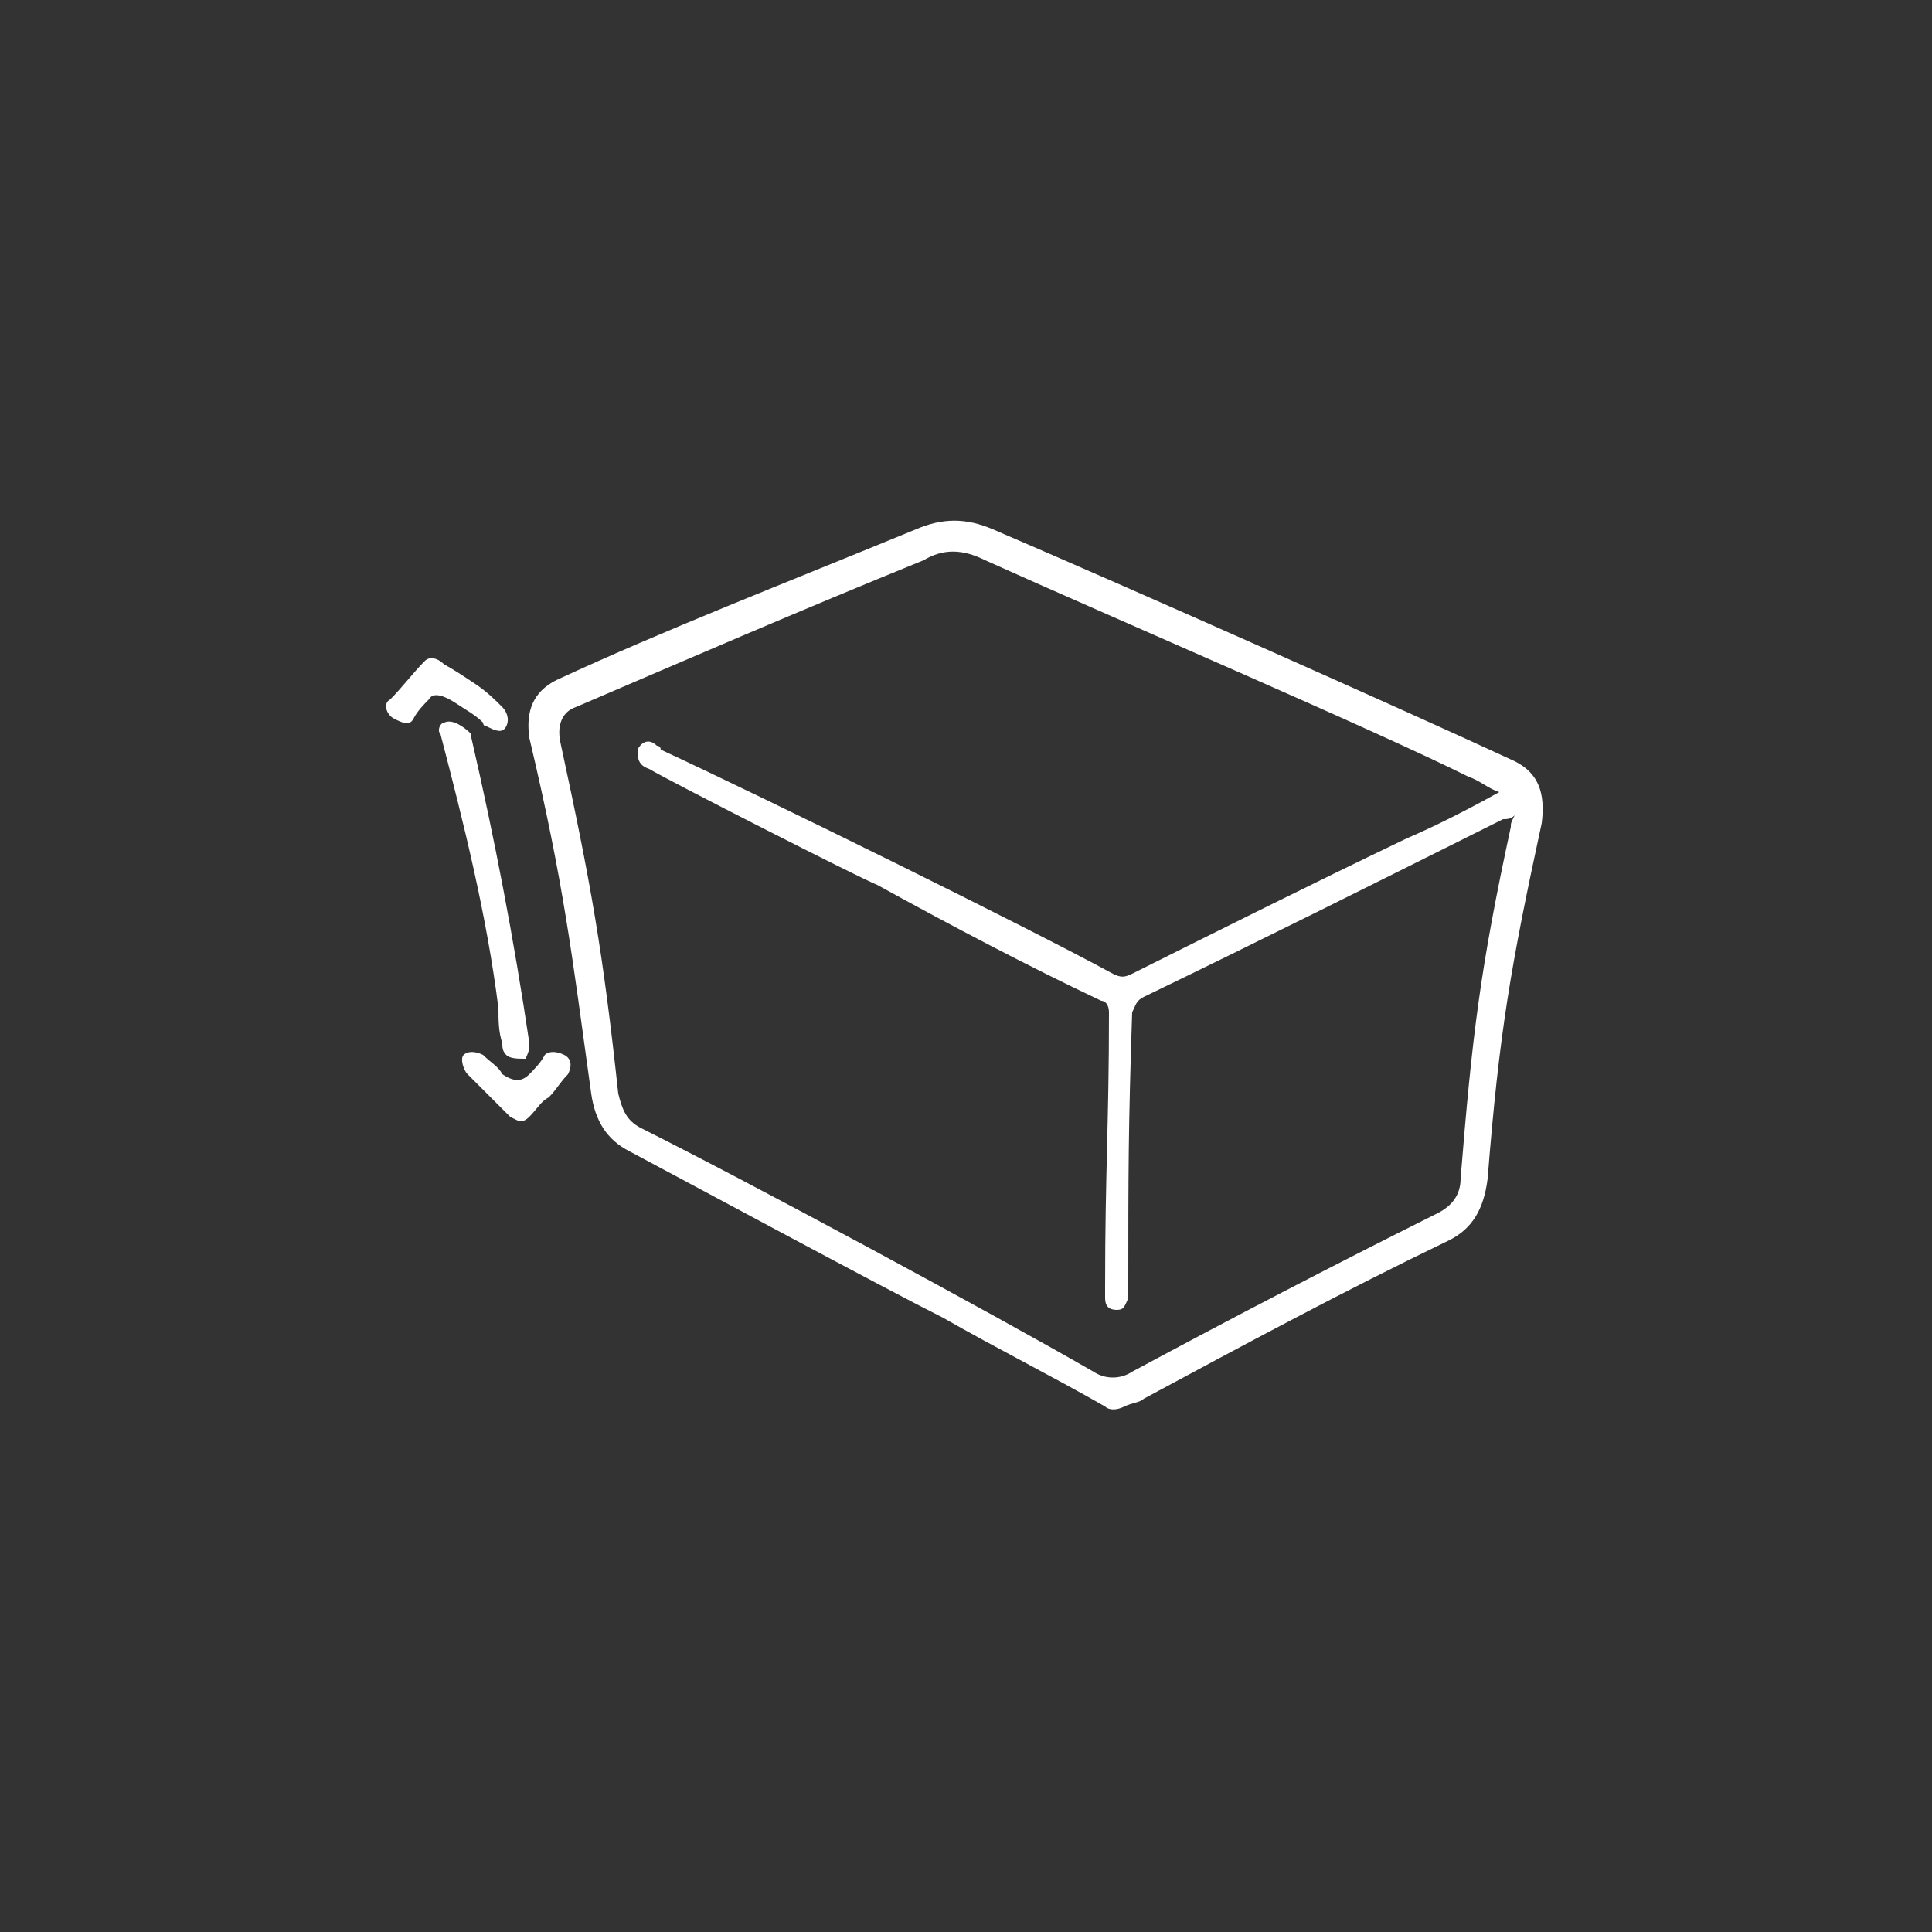 <?xml version="1.0" encoding="utf-8"?>
<!-- Generator: Adobe Illustrator 23.0.0, SVG Export Plug-In . SVG Version: 6.00 Build 0)  -->
<svg version="1.0" id="Layer_1" xmlns="http://www.w3.org/2000/svg" xmlns:xlink="http://www.w3.org/1999/xlink" x="0px" y="0px"
	 viewBox="0 0 50 50" enable-background="new 0 0 50 50" xml:space="preserve">
<rect x="0" y="0" width="50" height="50" fill="#333333" stroke="none"/>
<g>
	<g>
		<path fill="#FFFFFF" d="M28.6,36.4c-1.4-0.8-2.8-1.5-4.2-2.3c-1.4-0.7-6.6-3.5-8.1-4.3c-0.6-0.3-0.9-0.8-1-1.5
			c-0.5-3.6-0.7-5.4-1.6-9.2c-0.1-0.7,0.1-1.2,0.7-1.5c2.8-1.3,5.9-2.5,9.3-3.9c0.7-0.3,1.3-0.3,2,0c3.5,1.5,10.7,4.7,13.5,6
			c0.6,0.3,0.8,0.8,0.7,1.6c-0.8,3.7-1.1,5.4-1.4,9.2c-0.1,0.8-0.4,1.3-1,1.6c-2.7,1.3-5.3,2.7-7.9,4.1c-0.1,0.1-0.3,0.1-0.5,0.2
			C28.9,36.5,28.7,36.5,28.6,36.4z M38.8,20.5c-0.3-0.1-0.5-0.3-0.8-0.4c-2.4-1.2-9.4-4.2-12.5-5.6c-0.6-0.3-1.1-0.3-1.6,0
			c-3.2,1.3-6.2,2.6-9,3.8c-0.3,0.1-0.5,0.4-0.4,0.9c0.8,3.7,1.1,5.4,1.5,9.1c0.1,0.4,0.2,0.7,0.6,0.9c2.8,1.4,9.1,4.8,11.7,6.3
			c0.3,0.2,0.7,0.2,1,0c2.6-1.4,5.1-2.7,7.9-4.1c0.4-0.2,0.6-0.5,0.6-0.9c0.3-3.7,0.5-5.4,1.3-9.1c0-0.1,0-0.1,0.1-0.3
			c-0.1,0.1-0.2,0.1-0.3,0.1c-3.4,1.7-6.4,3.2-9.3,4.6c-0.2,0.1-0.2,0.2-0.3,0.4c-0.1,3-0.1,4.2-0.1,7.1c0,0.1,0,0.2,0,0.3
			c-0.1,0.2-0.1,0.3-0.3,0.3s-0.3-0.1-0.3-0.3c0-0.1,0-0.2,0-0.3c0-3,0.1-4.2,0.1-7.1c0-0.2-0.1-0.3-0.2-0.3c-1.9-0.9-3.8-1.9-5.8-3
			c-0.5-0.2-5.4-2.7-5.9-3c-0.3-0.1-0.3-0.3-0.3-0.5c0.1-0.2,0.3-0.3,0.5-0.1c0.1,0,0.1,0.1,0.1,0.1c2.8,1.3,9.5,4.6,11.7,5.8
			c0.2,0.1,0.3,0.1,0.5,0c2.2-1.1,4.6-2.3,7.1-3.5C37.1,21.4,37.9,21,38.8,20.5z"/>
	</g>
	<g>
		<path fill="#FFFFFF" d="M13.1,27.3C13,27.2,13,27.1,13,27c-0.1-0.3-0.1-0.6-0.1-0.9c-0.3-2.4-0.9-4.8-1.5-7.1
			c-0.1-0.1,0-0.3,0.1-0.3c0.2-0.1,0.5,0.1,0.7,0.3c0,0.1,0,0.1,0,0.1c0.6,2.6,1.1,5.2,1.5,7.9c0,0.1,0,0.1,0,0.1
			c0,0.1-0.1,0.3-0.1,0.3C13.4,27.4,13.2,27.4,13.1,27.3z"/>
		<path fill="#FFFFFF" d="M12.3,17.7c0.3,0.2,0.5,0.4,0.7,0.6c0.1,0.1,0.2,0.3,0.1,0.5s-0.3,0.1-0.5,0c-0.1,0-0.1-0.1-0.1-0.1
			c-0.2-0.2-0.4-0.3-0.7-0.5c-0.3-0.2-0.6-0.3-0.7-0.1c-0.1,0.1-0.3,0.3-0.4,0.5s-0.3,0.1-0.5,0s-0.3-0.4-0.1-0.5
			c0.3-0.3,0.6-0.7,0.9-1c0.1-0.1,0.3-0.1,0.5,0.1C11.7,17.3,12,17.5,12.3,17.7L12.3,17.7z"/>
		<path fill="#FFFFFF" d="M14.2,28.4c-0.2,0.1-0.3,0.3-0.5,0.5s-0.3,0.1-0.5,0c-0.4-0.4-0.7-0.7-1.1-1.1c-0.1-0.1-0.2-0.4-0.1-0.5
			c0.1-0.1,0.3-0.1,0.5,0c0.2,0.2,0.4,0.3,0.5,0.5c0.3,0.2,0.5,0.2,0.7,0c0.1-0.1,0.3-0.3,0.4-0.5c0.1-0.1,0.3-0.1,0.5,0
			s0.2,0.3,0.1,0.5C14.5,28,14.4,28.2,14.2,28.4z"/>
	</g>
</g>
</svg>
